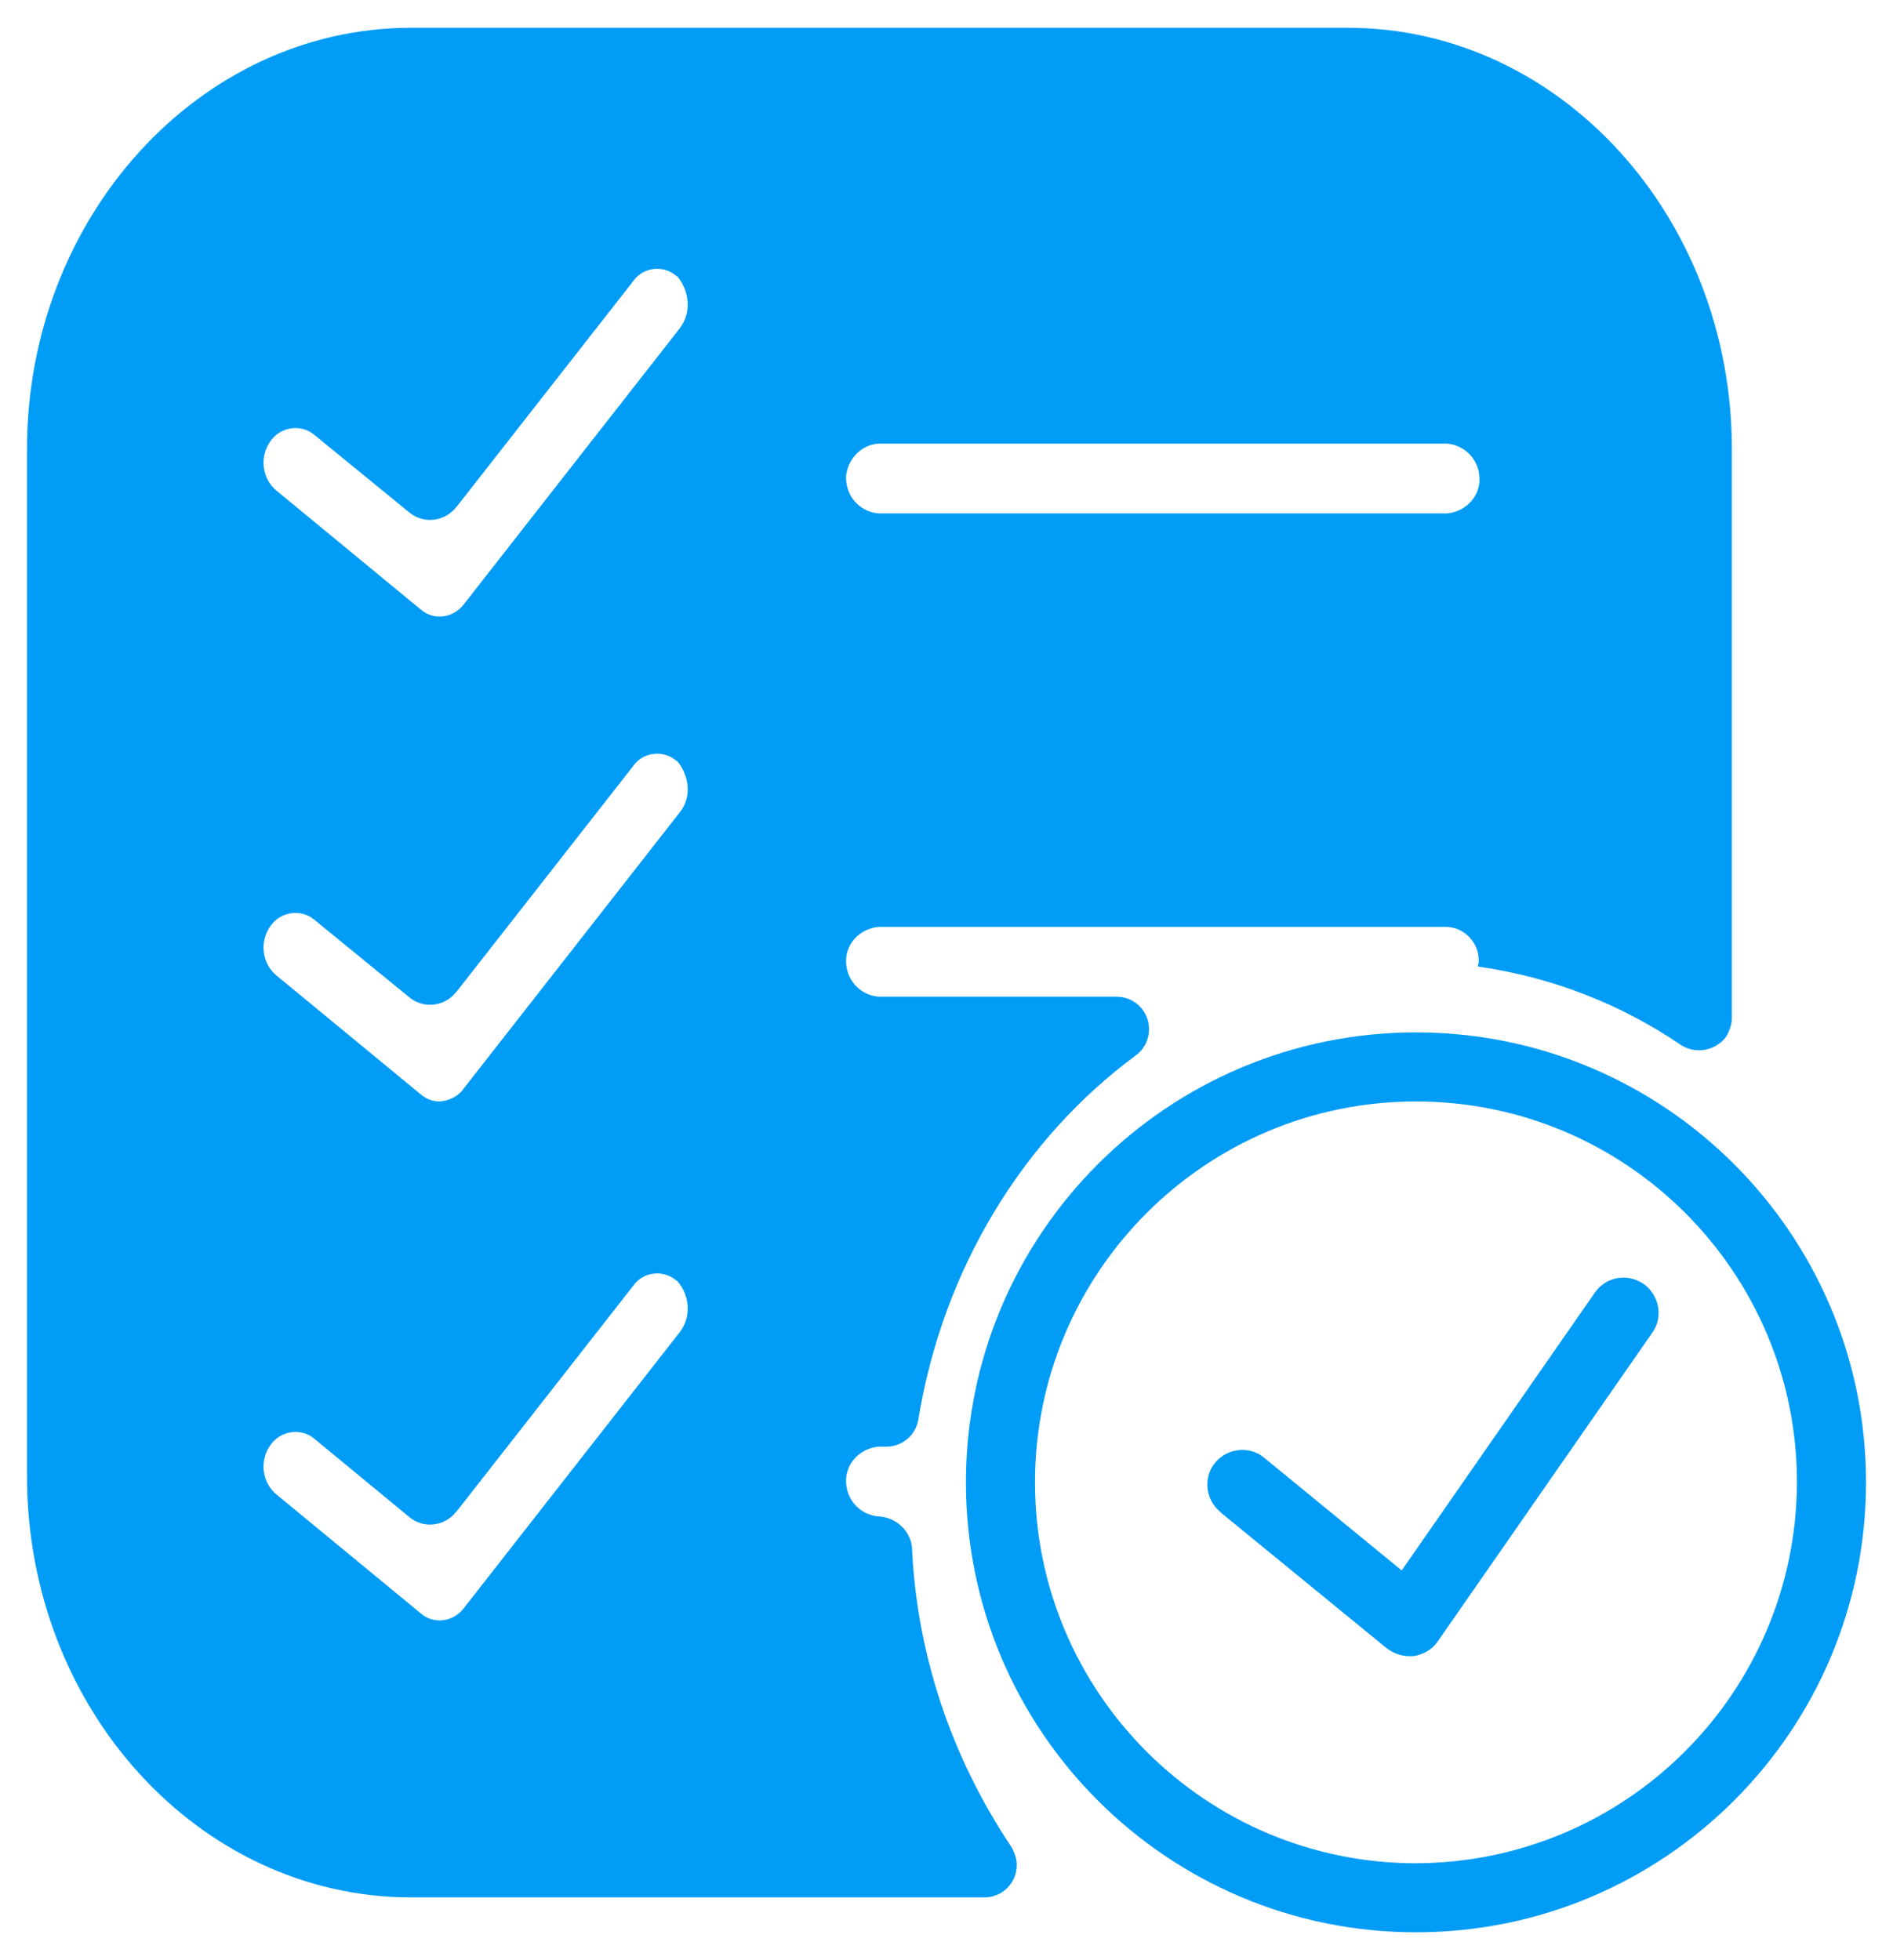 <?xml version="1.0" encoding="utf-8"?>
<!-- Generator: Adobe Illustrator 21.1.0, SVG Export Plug-In . SVG Version: 6.00 Build 0)  -->
<svg version="1.1" id="Capa_1" xmlns="http://www.w3.org/2000/svg" xmlns:xlink="http://www.w3.org/1999/xlink" x="0px" y="0px"
	 viewBox="0 0 238.5 247" style="enable-background:new 0 0 238.5 247;" xml:space="preserve">
<style type="text/css">
	.st0{fill:#009CF6;}
</style>
<title>task_009CF6</title>
<path class="st0" d="M201,162.8l-24.4,35.1l-17.2-14.1c-1.8-1.6-4.6-1.4-6.2,0.4c-1.6,1.8-1.4,4.6,0.4,6.2c0.1,0.1,0.2,0.1,0.2,0.2
	l20.9,17.1c0.8,0.6,1.8,1,2.8,1c0.2,0,0.4,0,0.6,0c1.2-0.2,2.3-0.8,3-1.8l27.1-39c1.4-2,0.8-4.7-1.1-6.1
	C205,160.4,202.4,160.9,201,162.8L201,162.8z"/>
<path class="st0" d="M178.4,130.1c-31.3,0-56.7,25.4-56.7,56.7s25.4,56.7,56.7,56.7s56.7-25.4,56.7-56.7l0,0
	C235.1,155.5,209.7,130.1,178.4,130.1z M178.4,234.8c-26.5,0-48-21.5-48-48s21.5-48,48-48s48,21.5,48,48
	C226.3,213.3,204.9,234.7,178.4,234.8L178.4,234.8z"/>
<path class="st0" d="M110.7,191.1c-2.4-0.2-4.2-2.2-4.1-4.7c0.1-2.2,1.9-3.9,4.1-4.1h1c2,0,3.7-1.5,4-3.4
	c3.1-19.1,13.3-35.5,27.4-45.9c1.8-1.3,2.2-3.9,0.9-5.7c-0.8-1.1-2-1.7-3.3-1.7h-30c-2.4-0.2-4.2-2.2-4.1-4.7
	c0.1-2.2,1.9-3.9,4.1-4.1h71.6c2.3,0.1,4.1,2.1,4,4.4c0,0.2-0.1,0.4-0.1,0.6c9.2,1.3,18,4.7,25.6,9.9c1.9,1.2,4.4,0.7,5.7-1.1
	c0.4-0.7,0.7-1.5,0.7-2.3V56.6c0-29.3-21.7-53.1-48.4-53.1h-118C25.1,3.5,3.4,27.4,3.4,56.6V186c0,29.3,21.7,53.1,48.4,53.1H124
	c2.3,0,4.1-1.8,4.1-4.1c0-0.8-0.3-1.6-0.7-2.3c-7.5-11.2-11.9-24.2-12.5-37.7C114.7,192.9,112.9,191.2,110.7,191.1L110.7,191.1z
	 M110.7,55.9h71.6c2.4,0.2,4.2,2.2,4.1,4.7c-0.1,2.2-1.9,3.9-4.1,4.1h-71.6c-2.4-0.2-4.2-2.2-4.1-4.7
	C106.8,57.8,108.6,56,110.7,55.9z M85.7,167.8l-27.3,34.9c-0.7,0.9-1.8,1.5-3,1.5c-0.9,0-1.7-0.3-2.4-0.9l-18.2-15
	c-1.8-1.5-2.1-4.2-0.8-6.1c1.1-1.7,3.4-2.3,5.2-1.2c0.1,0.1,0.3,0.2,0.4,0.3l12,9.9c1.7,1.4,4.3,1.2,5.8-0.6c0,0,0-0.1,0.1-0.1
	L79.8,162c1.2-1.7,3.6-2,5.2-0.8c0.1,0.1,0.3,0.2,0.4,0.3C86.9,163.3,87.1,165.9,85.7,167.8z M85.7,102.3l-27.3,34.9
	c-0.7,1-1.8,1.5-3,1.6c-0.9,0-1.7-0.3-2.4-0.9l-18.2-15c-1.8-1.5-2.1-4.2-0.8-6.1c1.1-1.7,3.4-2.3,5.2-1.2c0.1,0.1,0.3,0.2,0.4,0.3
	l12,9.8c1.7,1.4,4.3,1.2,5.8-0.6c0,0,0-0.1,0.1-0.1l22.3-28.5c1.2-1.7,3.6-2,5.2-0.8c0.1,0.1,0.3,0.2,0.4,0.3
	C86.9,97.9,87.1,100.5,85.7,102.3z M85.7,41.3L58.4,76.2c-0.7,0.9-1.8,1.5-3,1.5c-0.9,0-1.7-0.3-2.4-0.9l-18.2-15
	c-1.8-1.5-2.1-4.2-0.8-6.1c1.1-1.7,3.4-2.3,5.2-1.2c0.1,0.1,0.3,0.2,0.4,0.3l12,9.8c1.7,1.4,4.3,1.2,5.8-0.6c0,0,0-0.1,0.1-0.1
	l22.3-28.5c1.2-1.7,3.6-2,5.2-0.8c0.1,0.1,0.3,0.2,0.4,0.3C86.9,36.8,87.1,39.4,85.7,41.3L85.7,41.3z"/>
</svg>
